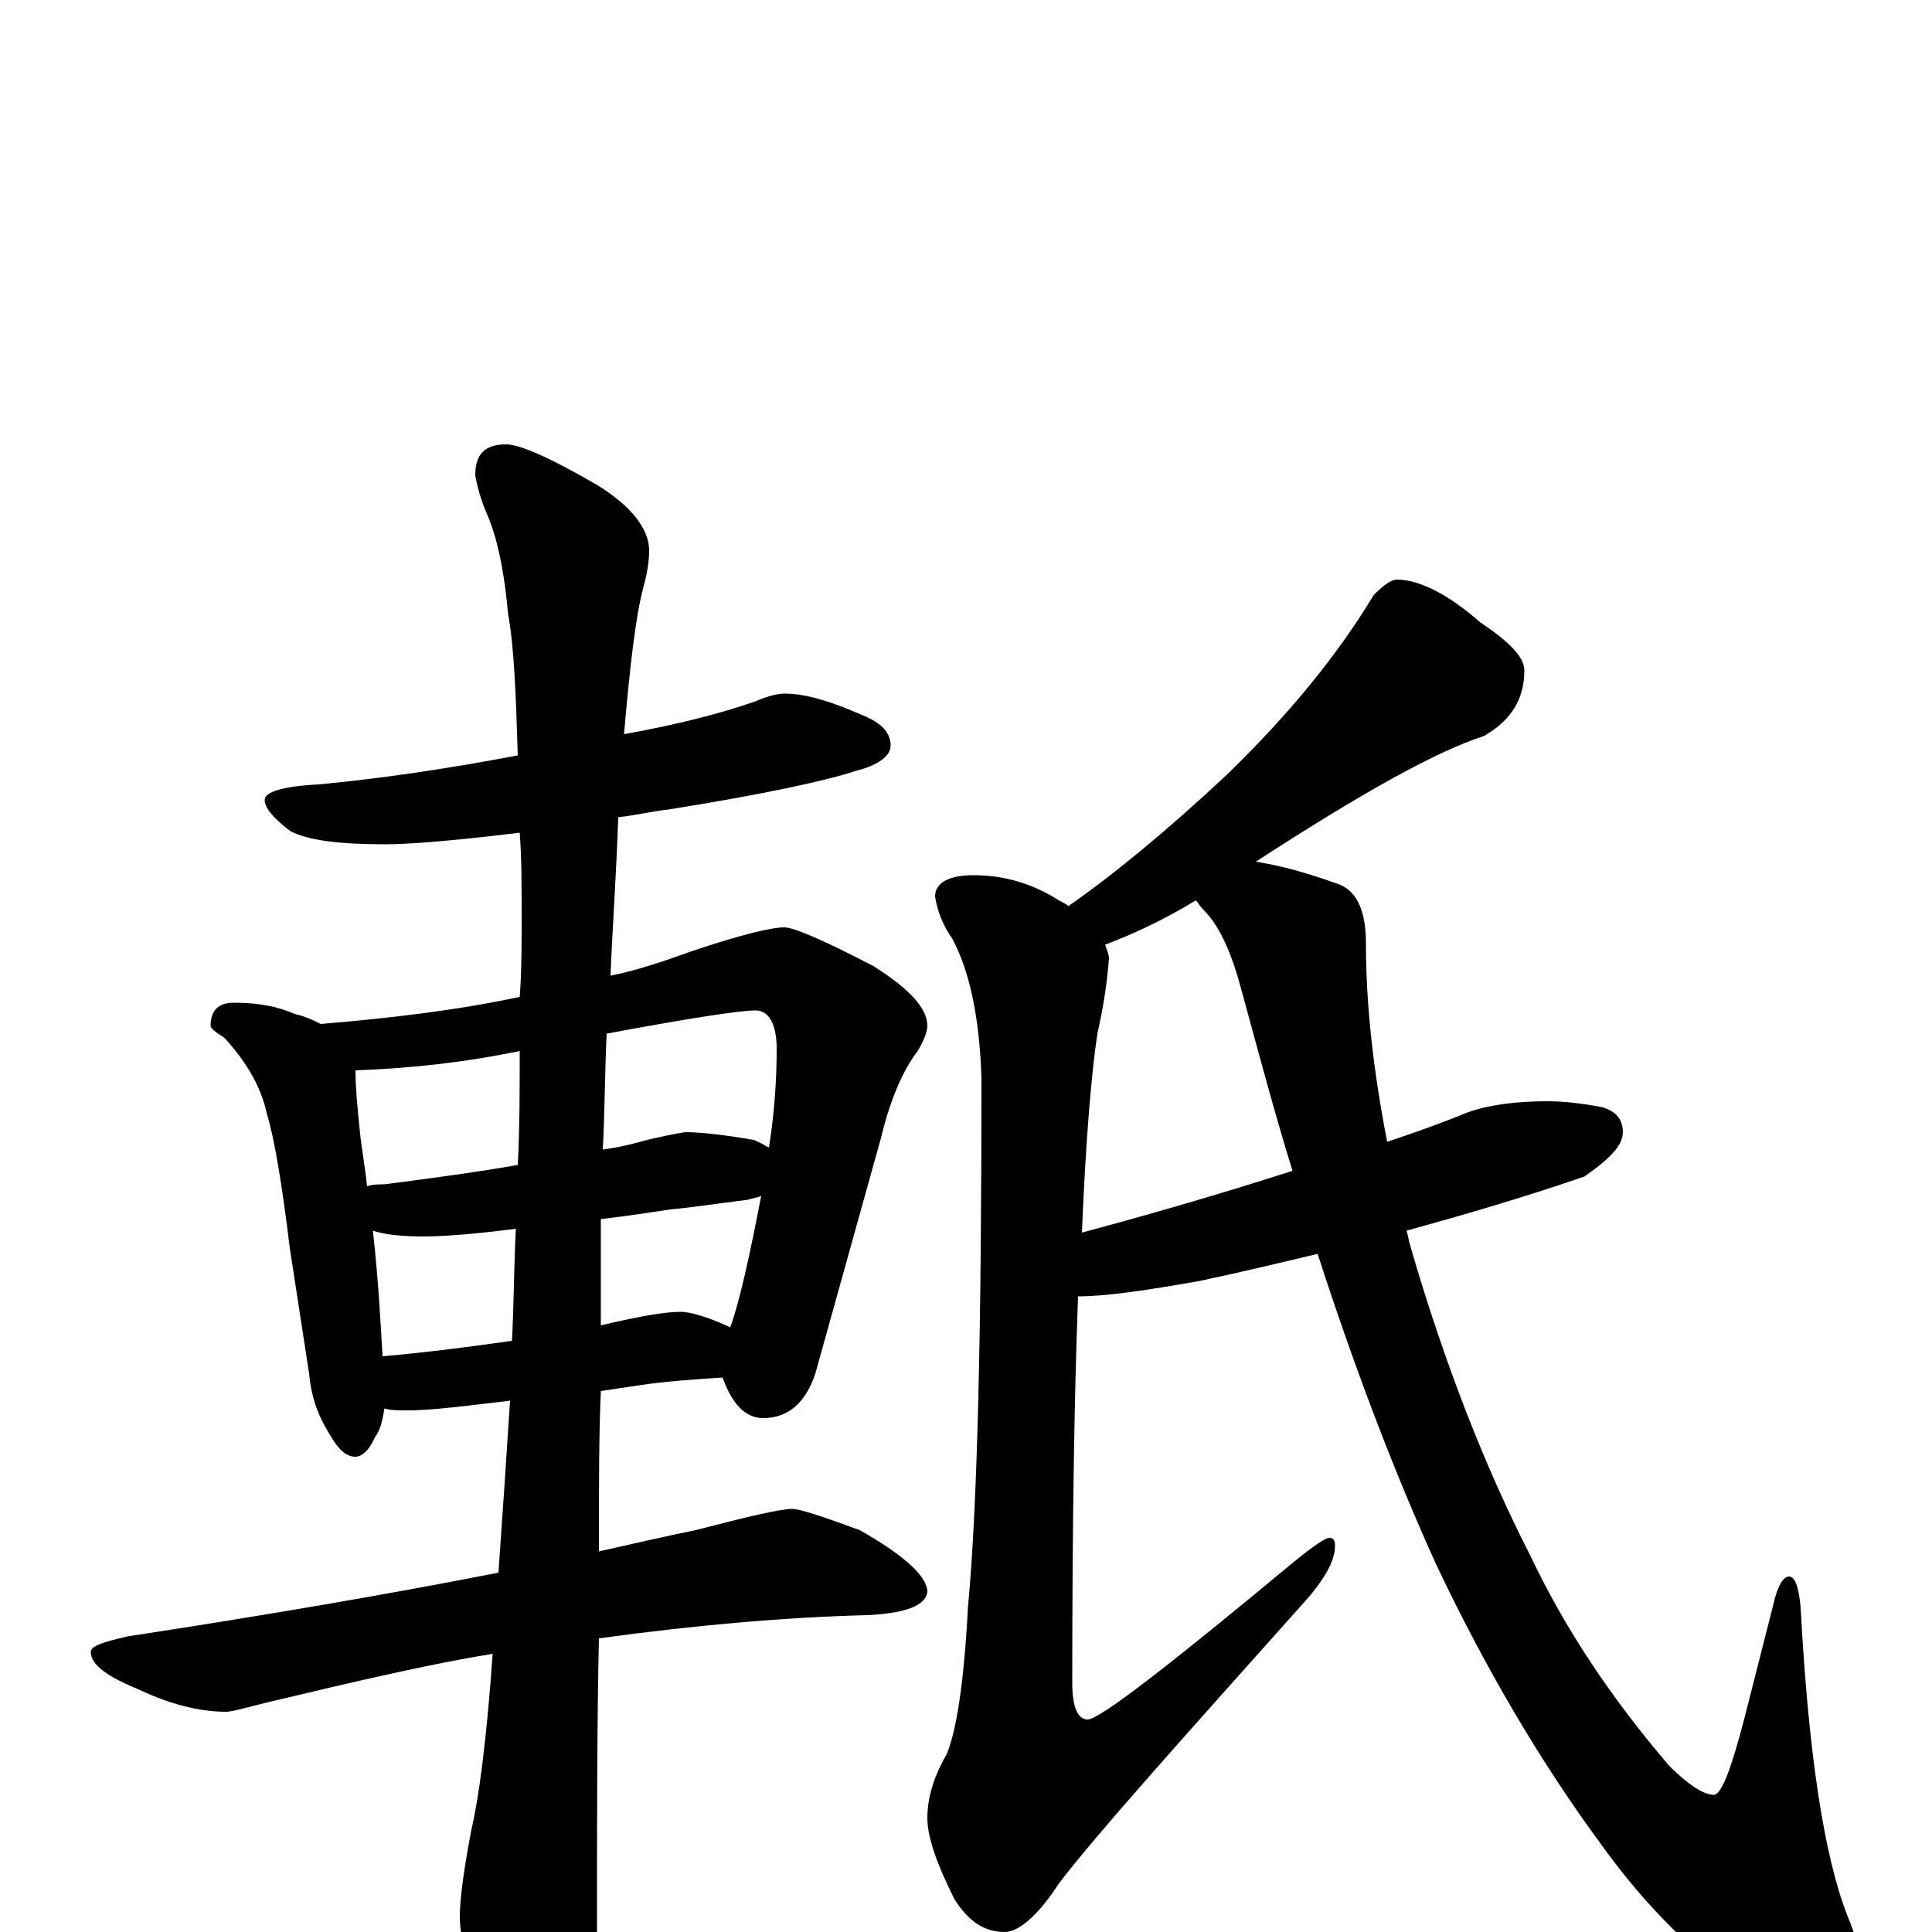 <?xml version="1.0" encoding="utf-8" ?>
<!DOCTYPE svg PUBLIC "-//W3C//DTD SVG 1.1//EN" "http://www.w3.org/Graphics/SVG/1.1/DTD/svg11.dtd">
<svg version="1.1" id="Layer_1" xmlns="http://www.w3.org/2000/svg" xmlns:xlink="http://www.w3.org/1999/xlink" x="0px" y="145px" width="1000px" height="1000px" viewBox="0 0 1000 1000" enable-background="new 0 0 1000 1000" xml:space="preserve">
<g id="Layer_1">
<path id="glyph" transform="matrix(1 0 0 -1 0 1000)" d="M406,641C417,641 430,637 446,630C456,626 461,621 461,614C461,609 455,604 443,601C428,596 396,589 346,581C337,580 329,578 320,577C319,547 317,520 316,495C331,498 345,503 359,508C383,516 399,520 406,520C411,520 427,513 452,500C471,488 480,478 480,469C480,466 478,461 475,456C468,447 461,432 456,411l-34,-122C417,274 408,266 395,266C386,266 379,273 374,287C359,286 344,285 331,283l-20,-3C310,259 310,231 310,197C328,201 345,205 360,208C387,215 404,219 410,219C414,219 426,215 445,208C468,195 480,184 480,176C479,169 469,165 449,164C408,163 361,159 310,152C309,108 309,56 309,-4C309,-19 304,-35 295,-53C288,-67 281,-74 273,-74C269,-74 263,-66 255,-50C244,-25 238,-5 238,8C238,17 240,32 244,53C248,70 252,101 255,144C224,139 185,130 139,119C127,116 120,114 117,114C103,114 88,118 73,125C56,132 47,138 47,145C47,148 53,150 66,153C138,164 202,175 258,186C260,214 262,244 264,275l-17,-2C231,271 219,270 211,270C206,270 202,270 199,271C198,265 197,260 194,256C191,249 187,246 184,246C179,246 175,250 171,257C164,268 161,278 160,289l-10,65C146,387 142,411 138,424C135,438 127,451 116,463C111,466 109,468 109,469C109,477 113,481 121,481C134,481 144,479 153,475C158,474 162,472 166,470C202,473 236,477 269,484C270,497 270,511 270,525C270,541 270,556 269,569C236,565 213,563 199,563C176,563 159,565 150,570C141,577 137,582 137,586C137,590 146,593 165,594C197,597 231,602 268,609C267,642 266,666 263,682C261,705 257,723 252,734C249,741 247,748 246,754C246,765 251,770 262,770C269,770 285,763 309,749C327,738 336,726 336,715C336,710 335,703 333,696C329,681 326,655 323,620C351,625 374,631 391,637C398,640 403,641 406,641M198,298C221,300 244,303 265,306C266,325 266,344 267,364C244,361 228,360 219,360C208,360 199,361 193,363C196,336 197,315 198,298M311,369C311,356 311,344 311,333l0,-19C332,319 345,321 352,321C358,321 367,318 378,313C383,327 388,350 394,381C392,380 390,380 387,379C371,377 358,375 347,374C340,373 328,371 311,369M190,386C193,387 196,387 199,387C222,390 245,393 268,397C269,416 269,436 269,456C240,450 212,447 184,446C184,437 185,427 186,417C187,406 189,396 190,386M314,465C313,443 313,423 312,405C320,406 328,408 335,410C348,413 354,414 355,414C361,414 373,413 390,410C393,409 396,407 398,406C401,425 402,442 402,457C402,470 398,477 391,477C383,477 357,473 314,465M723,700C734,700 749,693 766,678C781,668 789,660 789,653C789,638 782,627 768,619C743,611 704,589 650,554C663,552 677,548 691,543C702,540 707,529 707,512C707,479 711,445 718,409C733,414 747,419 759,424C770,428 784,430 801,430C809,430 818,429 829,427C836,425 840,421 840,414C840,407 833,400 820,391C788,380 757,371 728,363C729,360 729,358 730,355C748,293 769,240 792,195C810,157 834,121 864,86C874,76 882,71 887,71C891,71 896,84 903,111l15,59C920,179 923,184 926,184C929,184 931,179 932,168C936,93 944,40 956,9C962,-6 965,-16 965,-23C965,-36 958,-43 945,-43C934,-43 916,-36 893,-22C868,-3 847,20 829,45C798,87 769,136 743,191C724,233 703,286 682,351C661,346 640,341 621,337C593,332 572,329 558,329C556,276 555,209 555,129C555,116 558,110 563,110C569,110 604,137 669,191C680,200 686,204 688,204C690,204 691,203 691,200C691,193 687,185 678,174C611,99 567,50 548,25C537,8 527,0 520,0C509,0 501,6 494,17C485,35 480,49 480,59C480,69 483,80 490,92C495,104 499,129 501,168C506,221 508,312 508,442C507,473 502,497 493,514C488,521 485,529 484,536C484,543 491,547 504,547C519,547 534,543 548,534C550,533 552,532 553,531C576,547 604,570 635,599C668,631 693,662 711,692C716,697 720,700 723,700M669,394C660,423 652,453 643,486C638,505 632,520 623,529C621,531 620,533 619,534C601,523 585,516 572,511C573,508 574,506 574,504C573,491 571,478 568,465C565,445 562,411 560,362C601,373 638,384 669,394z"/>
</g>
</svg>
